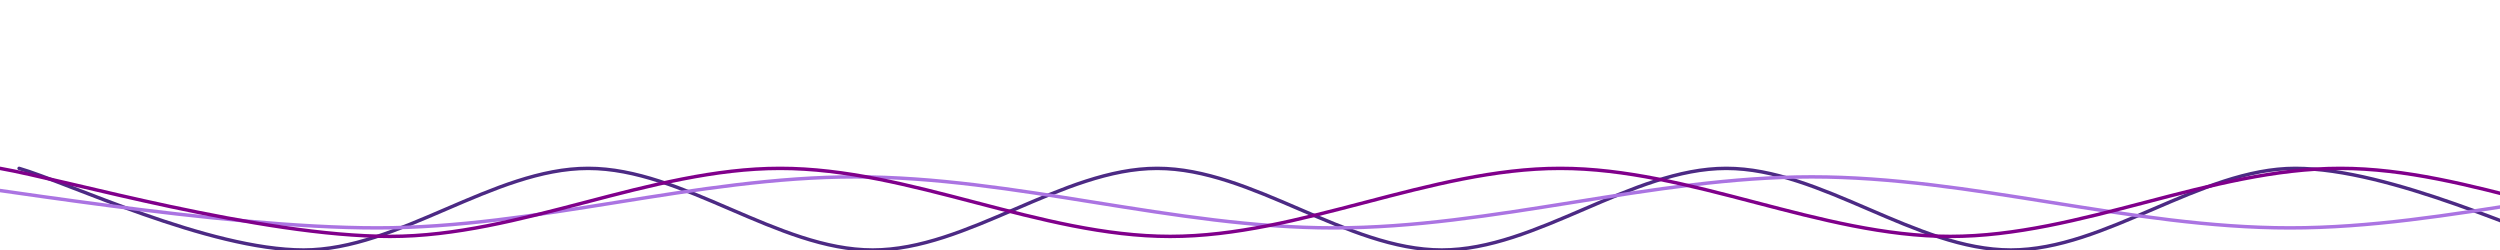 <svg width="1440" height="144" viewBox="0 0 1440 144" fill="none" xmlns="http://www.w3.org/2000/svg">
<g clip-path="url(#clip0_374_8)">
<path d="M11 96.98C38.315 104.816 120.259 144 174.889 144C229.519 144 284.148 96.98 338.778 96.98C393.407 96.98 448.037 144 502.667 144C557.296 144 611.926 96.98 666.556 96.98C721.185 96.98 775.815 144 830.444 144C885.074 144 939.704 96.98 994.333 96.98C1048.96 96.98 1103.59 144 1158.22 144C1212.85 144 1267.48 96.98 1322.11 96.98C1376.74 96.98 1458.69 136.163 1486 144" stroke="#4C2A84" stroke-width="2" stroke-linecap="round" stroke-linejoin="round"/>
<path d="M-58 101.877C-12.1 106.775 125.6 131.265 217.4 131.265C309.2 131.265 401 101.877 492.8 101.877C584.6 101.877 676.4 131.265 768.2 131.265C860 131.265 951.8 101.877 1043.6 101.877C1135.4 101.877 1227.2 131.265 1319 131.265C1410.8 131.265 1502.6 101.877 1594.4 101.877C1686.2 101.877 1778 131.265 1869.8 131.265C1961.6 131.265 2053.4 101.877 2145.2 101.877C2237 101.877 2328.8 131.265 2420.6 131.265C2512.4 131.265 2650.1 106.775 2696 101.877" stroke="#AB74E2" stroke-width="2" stroke-linecap="round" stroke-linejoin="round"/>
<path d="M0 96.98C37.444 103.51 149.778 136.163 224.667 136.163C299.556 136.163 374.444 96.98 449.333 96.98C524.222 96.98 599.111 136.163 674 136.163C748.889 136.163 823.778 96.98 898.667 96.98C973.556 96.98 1048.44 136.163 1123.33 136.163C1198.22 136.163 1273.11 96.98 1348 96.98C1422.89 96.98 1497.78 136.163 1572.67 136.163C1647.56 136.163 1722.44 96.98 1797.33 96.98C1872.22 96.98 1984.56 129.633 2022 136.163" stroke="#80008B" stroke-width="2" stroke-linecap="round" stroke-linejoin="round"/>
</g>
<defs>
<clipPath id="clip0_374_8">
<rect width="1440" height="144" fill="white"/>
</clipPath>
</defs>
</svg>

